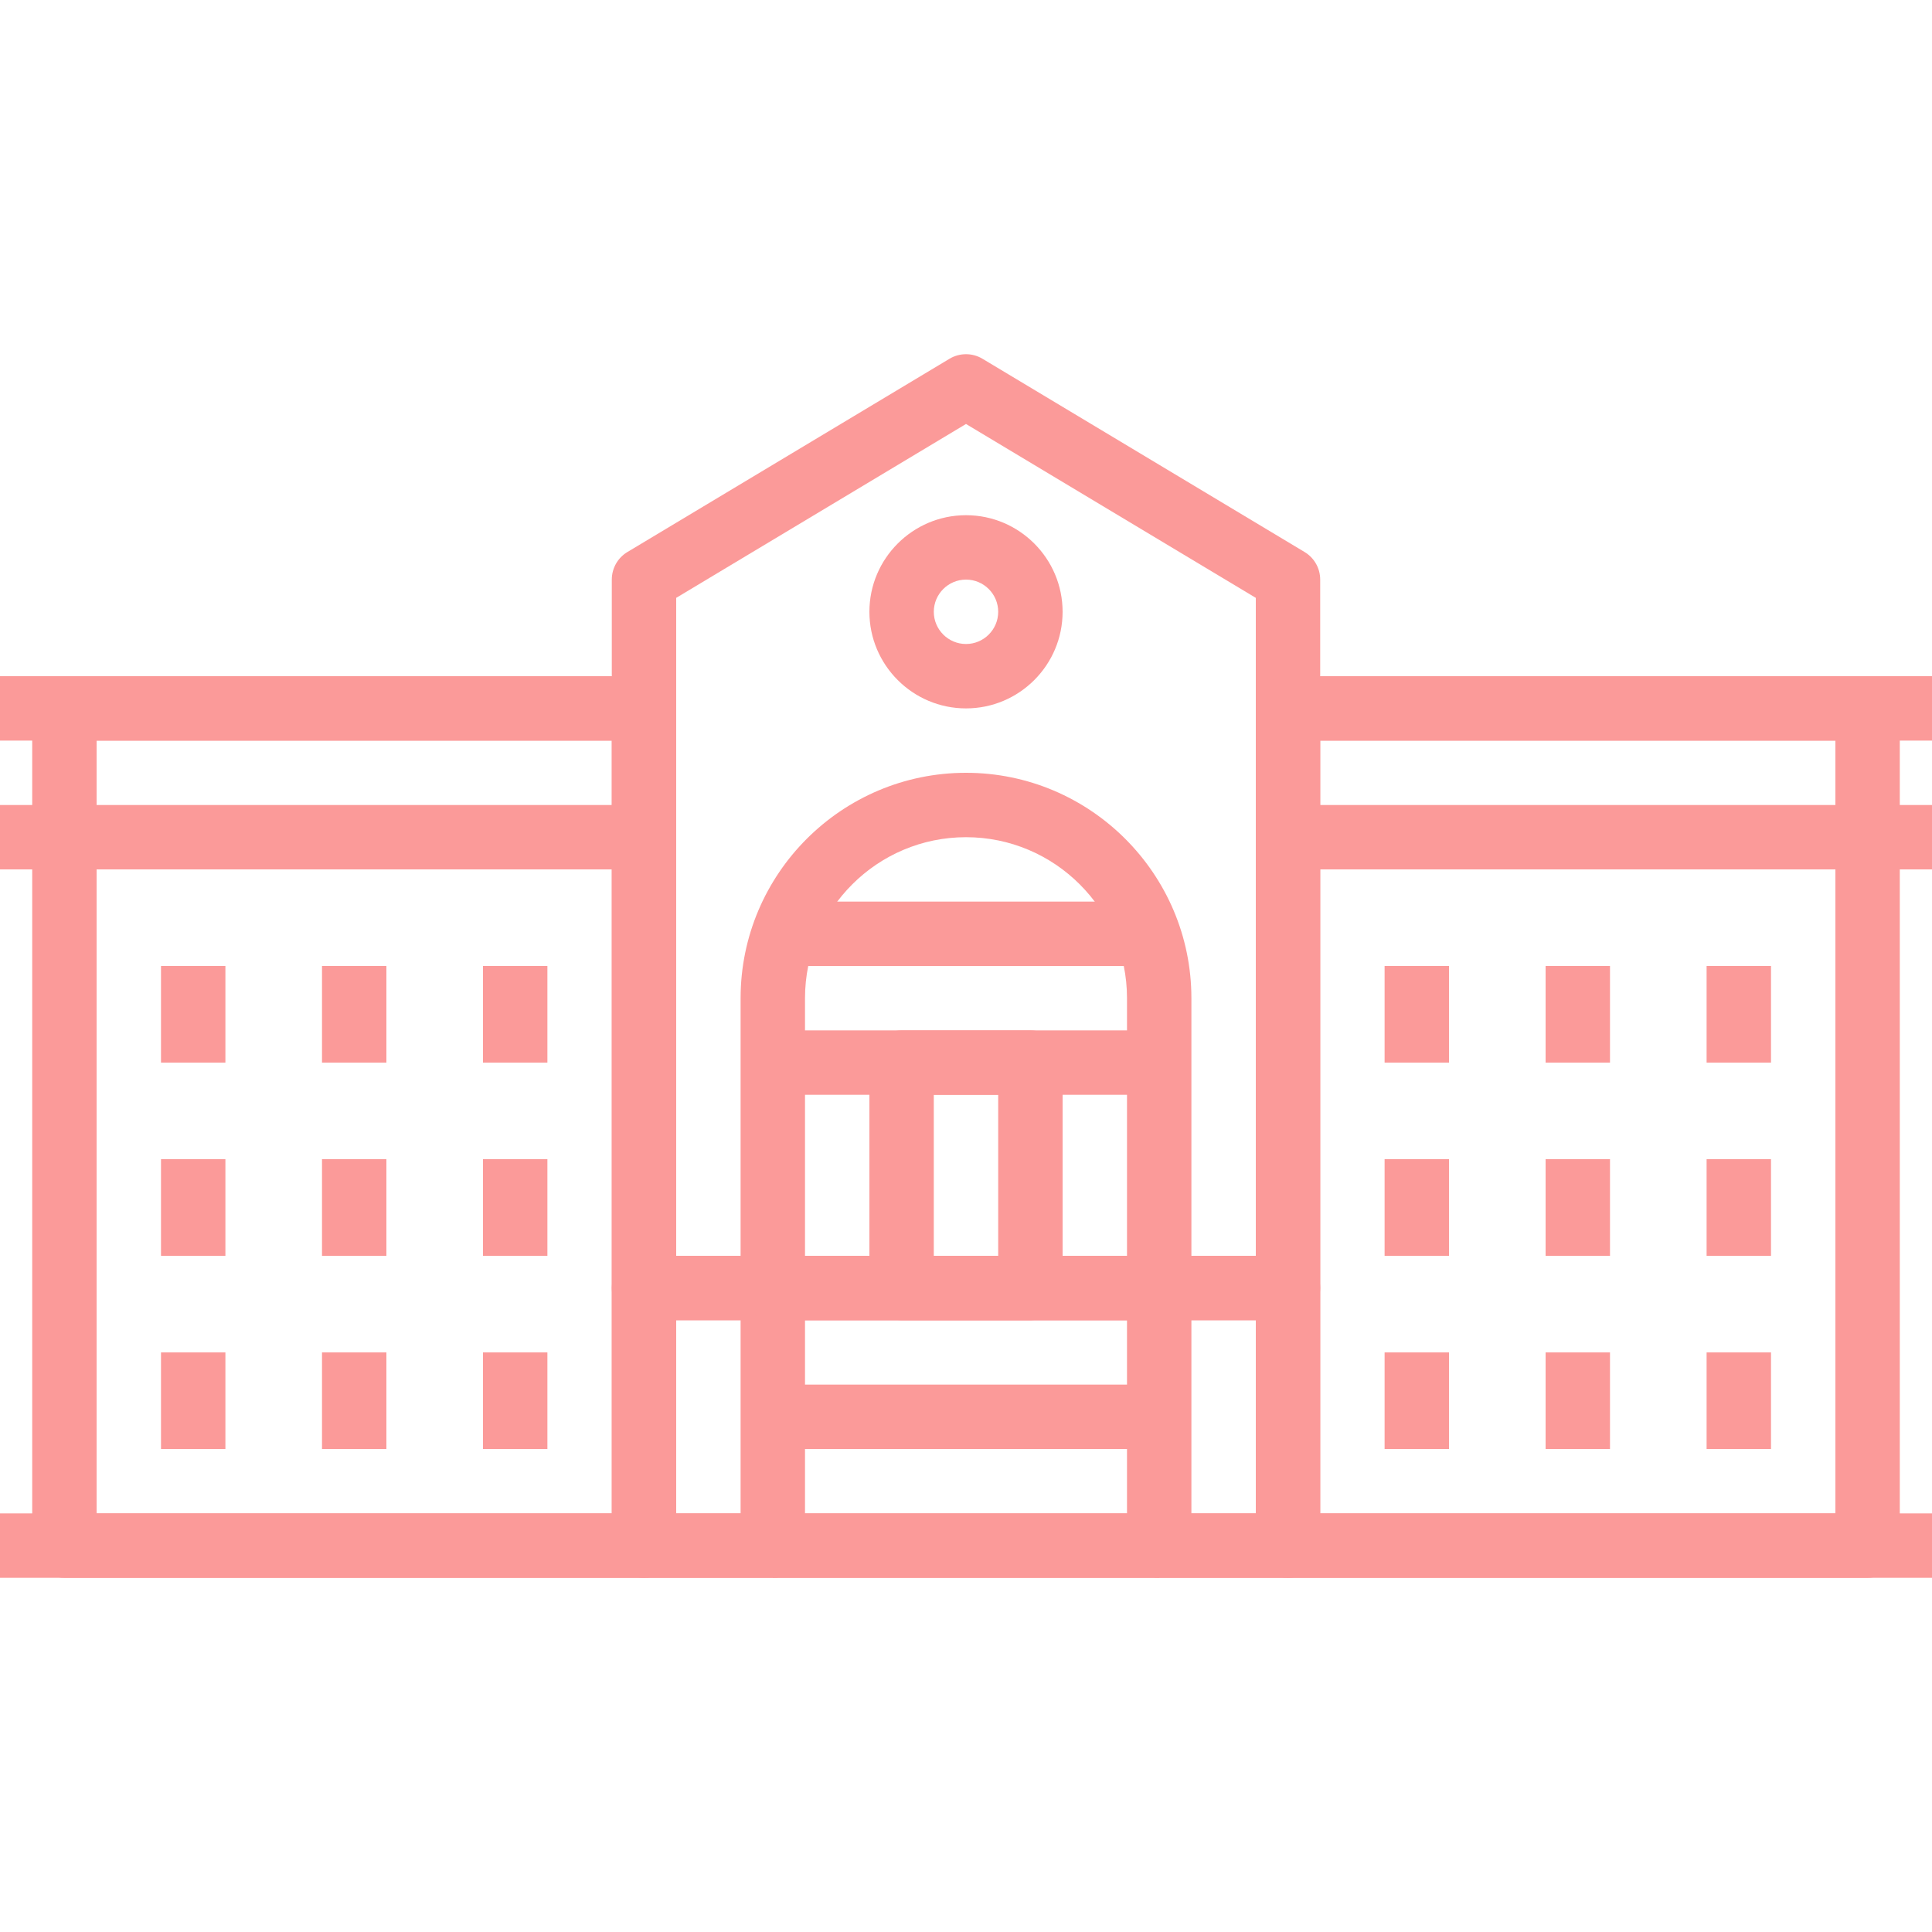 <?xml version="1.0" encoding="iso-8859-1"?>
<!-- Generator: Adobe Illustrator 19.0.0, SVG Export Plug-In . SVG Version: 6.00 Build 0)  -->
<svg xmlns="http://www.w3.org/2000/svg" xmlns:xlink="http://www.w3.org/1999/xlink" version="1.1" id="Capa_1" x="0px" y="0px" viewBox="0 0 512 512" style="enable-background:new 0 0 512 512;" xml:space="preserve" width="512px" height="512px">
<g>
	<g>
		<path d="M204.8,332.799h-34.133c-4.71,0-8.533,3.814-8.533,8.533v68.267c0,4.719,3.823,8.533,8.533,8.533H204.8    c4.71,0,8.533-3.814,8.533-8.533v-68.267C213.333,336.614,209.51,332.799,204.8,332.799z M196.267,401.066H179.2v-51.2h17.067    V401.066z" fill="#fb9a99"/>
	</g>
</g>
<g>
	<g>
		<path d="M341.333,332.799H307.2c-4.719,0-8.533,3.814-8.533,8.533v68.267c0,4.719,3.814,8.533,8.533,8.533h34.133    c4.719,0,8.533-3.814,8.533-8.533v-68.267C349.867,336.614,346.052,332.799,341.333,332.799z M332.8,401.066h-17.067v-51.2H332.8    V401.066z" fill="#fb9a99"/>
	</g>
</g>
<g>
	<g>
		<rect x="204.8" y="366.933" width="102.4" height="17.067" fill="#fb9a99"/>
	</g>
</g>
<g>
	<g>
		<rect x="204.8" y="332.799" width="102.4" height="17.067" fill="#fb9a99"/>
	</g>
</g>
<g>
	<g>
		<path d="M345.719,146.286l-85.333-51.2c-2.705-1.63-6.076-1.621-8.781,0l-85.333,51.2c-2.569,1.536-4.139,4.318-4.139,7.313    v187.733c0,4.719,3.823,8.533,8.533,8.533h170.667c4.719,0,8.533-3.814,8.533-8.533V153.599    C349.867,150.604,348.288,147.822,345.719,146.286z M332.8,332.799H179.2V158.438l76.8-46.08l76.8,46.08V332.799z" fill="#fb9a99"/>
	</g>
</g>
<g>
	<g>
		<path d="M256,204.799c-32.939,0-59.733,26.795-59.733,59.733v76.8c0,4.719,3.823,8.533,8.533,8.533h102.4    c4.719,0,8.533-3.814,8.533-8.533v-76.8C315.733,231.594,288.93,204.799,256,204.799z M298.667,332.799h-85.333v-68.267    c0-23.526,19.14-42.667,42.667-42.667c23.526,0,42.667,19.14,42.667,42.667V332.799z" fill="#fb9a99"/>
	</g>
</g>
<g>
	<g>
		<rect x="204.8" y="401.066" width="102.4" height="17.067" fill="#fb9a99"/>
	</g>
</g>
<g>
	<g>
		<path d="M273.067,273.066h-34.133c-4.71,0-8.533,3.814-8.533,8.533v59.733c0,4.719,3.823,8.533,8.533,8.533h34.133    c4.719,0,8.533-3.814,8.533-8.533v-59.733C281.6,276.88,277.786,273.066,273.067,273.066z M264.533,332.799h-17.067v-42.667    h17.067V332.799z" fill="#fb9a99"/>
	</g>
</g>
<g>
	<g>
		<path d="M256,136.533c-14.114,0-25.6,11.486-25.6,25.6s11.486,25.6,25.6,25.6s25.6-11.486,25.6-25.6S270.114,136.533,256,136.533z     M256,170.666c-4.702,0-8.533-3.831-8.533-8.533c0-4.702,3.831-8.533,8.533-8.533c4.71,0,8.533,3.831,8.533,8.533    C264.533,166.835,260.71,170.666,256,170.666z" fill="#fb9a99"/>
	</g>
</g>
<g>
	<g>
		<path d="M170.667,179.199h-153.6c-4.71,0-8.533,3.823-8.533,8.533v221.867c0,4.719,3.823,8.533,8.533,8.533h153.6    c4.71,0,8.533-3.814,8.533-8.533V187.733C179.2,183.022,175.377,179.199,170.667,179.199z M162.133,401.066H25.6v-204.8h136.533    V401.066z" fill="#fb9a99"/>
	</g>
</g>
<g>
	<g>
		<rect x="204.8" y="273.066" width="102.4" height="17.067" fill="#fb9a99"/>
	</g>
</g>
<g>
	<g>
		<rect x="204.8" y="238.933" width="102.4" height="17.067" fill="#fb9a99"/>
	</g>
</g>
<g>
	<g>
		<rect x="128" y="358.399" width="17.067" height="25.6" fill="#fb9a99"/>
	</g>
</g>
<g>
	<g>
		<rect x="85.333" y="358.399" width="17.067" height="25.6" fill="#fb9a99"/>
	</g>
</g>
<g>
	<g>
		<rect x="42.667" y="358.399" width="17.067" height="25.6" fill="#fb9a99"/>
	</g>
</g>
<g>
	<g>
		<rect x="128" y="307.199" width="17.067" height="25.6" fill="#fb9a99"/>
	</g>
</g>
<g>
	<g>
		<rect x="85.333" y="307.199" width="17.067" height="25.6" fill="#fb9a99"/>
	</g>
</g>
<g>
	<g>
		<rect x="42.667" y="307.199" width="17.067" height="25.6" fill="#fb9a99"/>
	</g>
</g>
<g>
	<g>
		<rect x="128" y="255.999" width="17.067" height="25.6" fill="#fb9a99"/>
	</g>
</g>
<g>
	<g>
		<rect x="85.333" y="255.999" width="17.067" height="25.6" fill="#fb9a99"/>
	</g>
</g>
<g>
	<g>
		<rect x="42.667" y="255.999" width="17.067" height="25.6" fill="#fb9a99"/>
	</g>
</g>
<g>
	<g>
		<rect y="213.333" width="170.667" height="17.067" fill="#fb9a99"/>
	</g>
</g>
<g>
	<g>
		<path d="M494.933,179.199h-153.6c-4.719,0-8.533,3.823-8.533,8.533v221.867c0,4.719,3.814,8.533,8.533,8.533h153.6    c4.719,0,8.533-3.814,8.533-8.533V187.733C503.467,183.022,499.652,179.199,494.933,179.199z M486.4,401.066H349.867v-204.8H486.4    V401.066z" fill="#fb9a99"/>
	</g>
</g>
<g>
	<g>
		<rect x="366.933" y="358.399" width="17.067" height="25.6" fill="#fb9a99"/>
	</g>
</g>
<g>
	<g>
		<rect x="409.6" y="358.399" width="17.067" height="25.6" fill="#fb9a99"/>
	</g>
</g>
<g>
	<g>
		<rect x="452.267" y="358.399" width="17.067" height="25.6" fill="#fb9a99"/>
	</g>
</g>
<g>
	<g>
		<rect x="366.933" y="307.199" width="17.067" height="25.6" fill="#fb9a99"/>
	</g>
</g>
<g>
	<g>
		<rect x="409.6" y="307.199" width="17.067" height="25.6" fill="#fb9a99"/>
	</g>
</g>
<g>
	<g>
		<rect x="452.267" y="307.199" width="17.067" height="25.6" fill="#fb9a99"/>
	</g>
</g>
<g>
	<g>
		<rect x="366.933" y="255.999" width="17.067" height="25.6" fill="#fb9a99"/>
	</g>
</g>
<g>
	<g>
		<rect x="409.6" y="255.999" width="17.067" height="25.6" fill="#fb9a99"/>
	</g>
</g>
<g>
	<g>
		<rect x="452.267" y="255.999" width="17.067" height="25.6" fill="#fb9a99"/>
	</g>
</g>
<g>
	<g>
		<rect x="341.333" y="213.333" width="170.667" height="17.067" fill="#fb9a99"/>
	</g>
</g>
<g>
	<g>
		<rect y="179.199" width="170.667" height="17.067" fill="#fb9a99"/>
	</g>
</g>
<g>
	<g>
		<rect x="341.333" y="179.199" width="170.667" height="17.067" fill="#fb9a99"/>
	</g>
</g>
<g>
	<g>
		<rect y="401.066" width="512" height="17.067" fill="#fb9a99"/>
	</g>
</g>
<g>
</g>
<g>
</g>
<g>
</g>
<g>
</g>
<g>
</g>
<g>
</g>
<g>
</g>
<g>
</g>
<g>
</g>
<g>
</g>
<g>
</g>
<g>
</g>
<g>
</g>
<g>
</g>
<g>
</g>
</svg>

